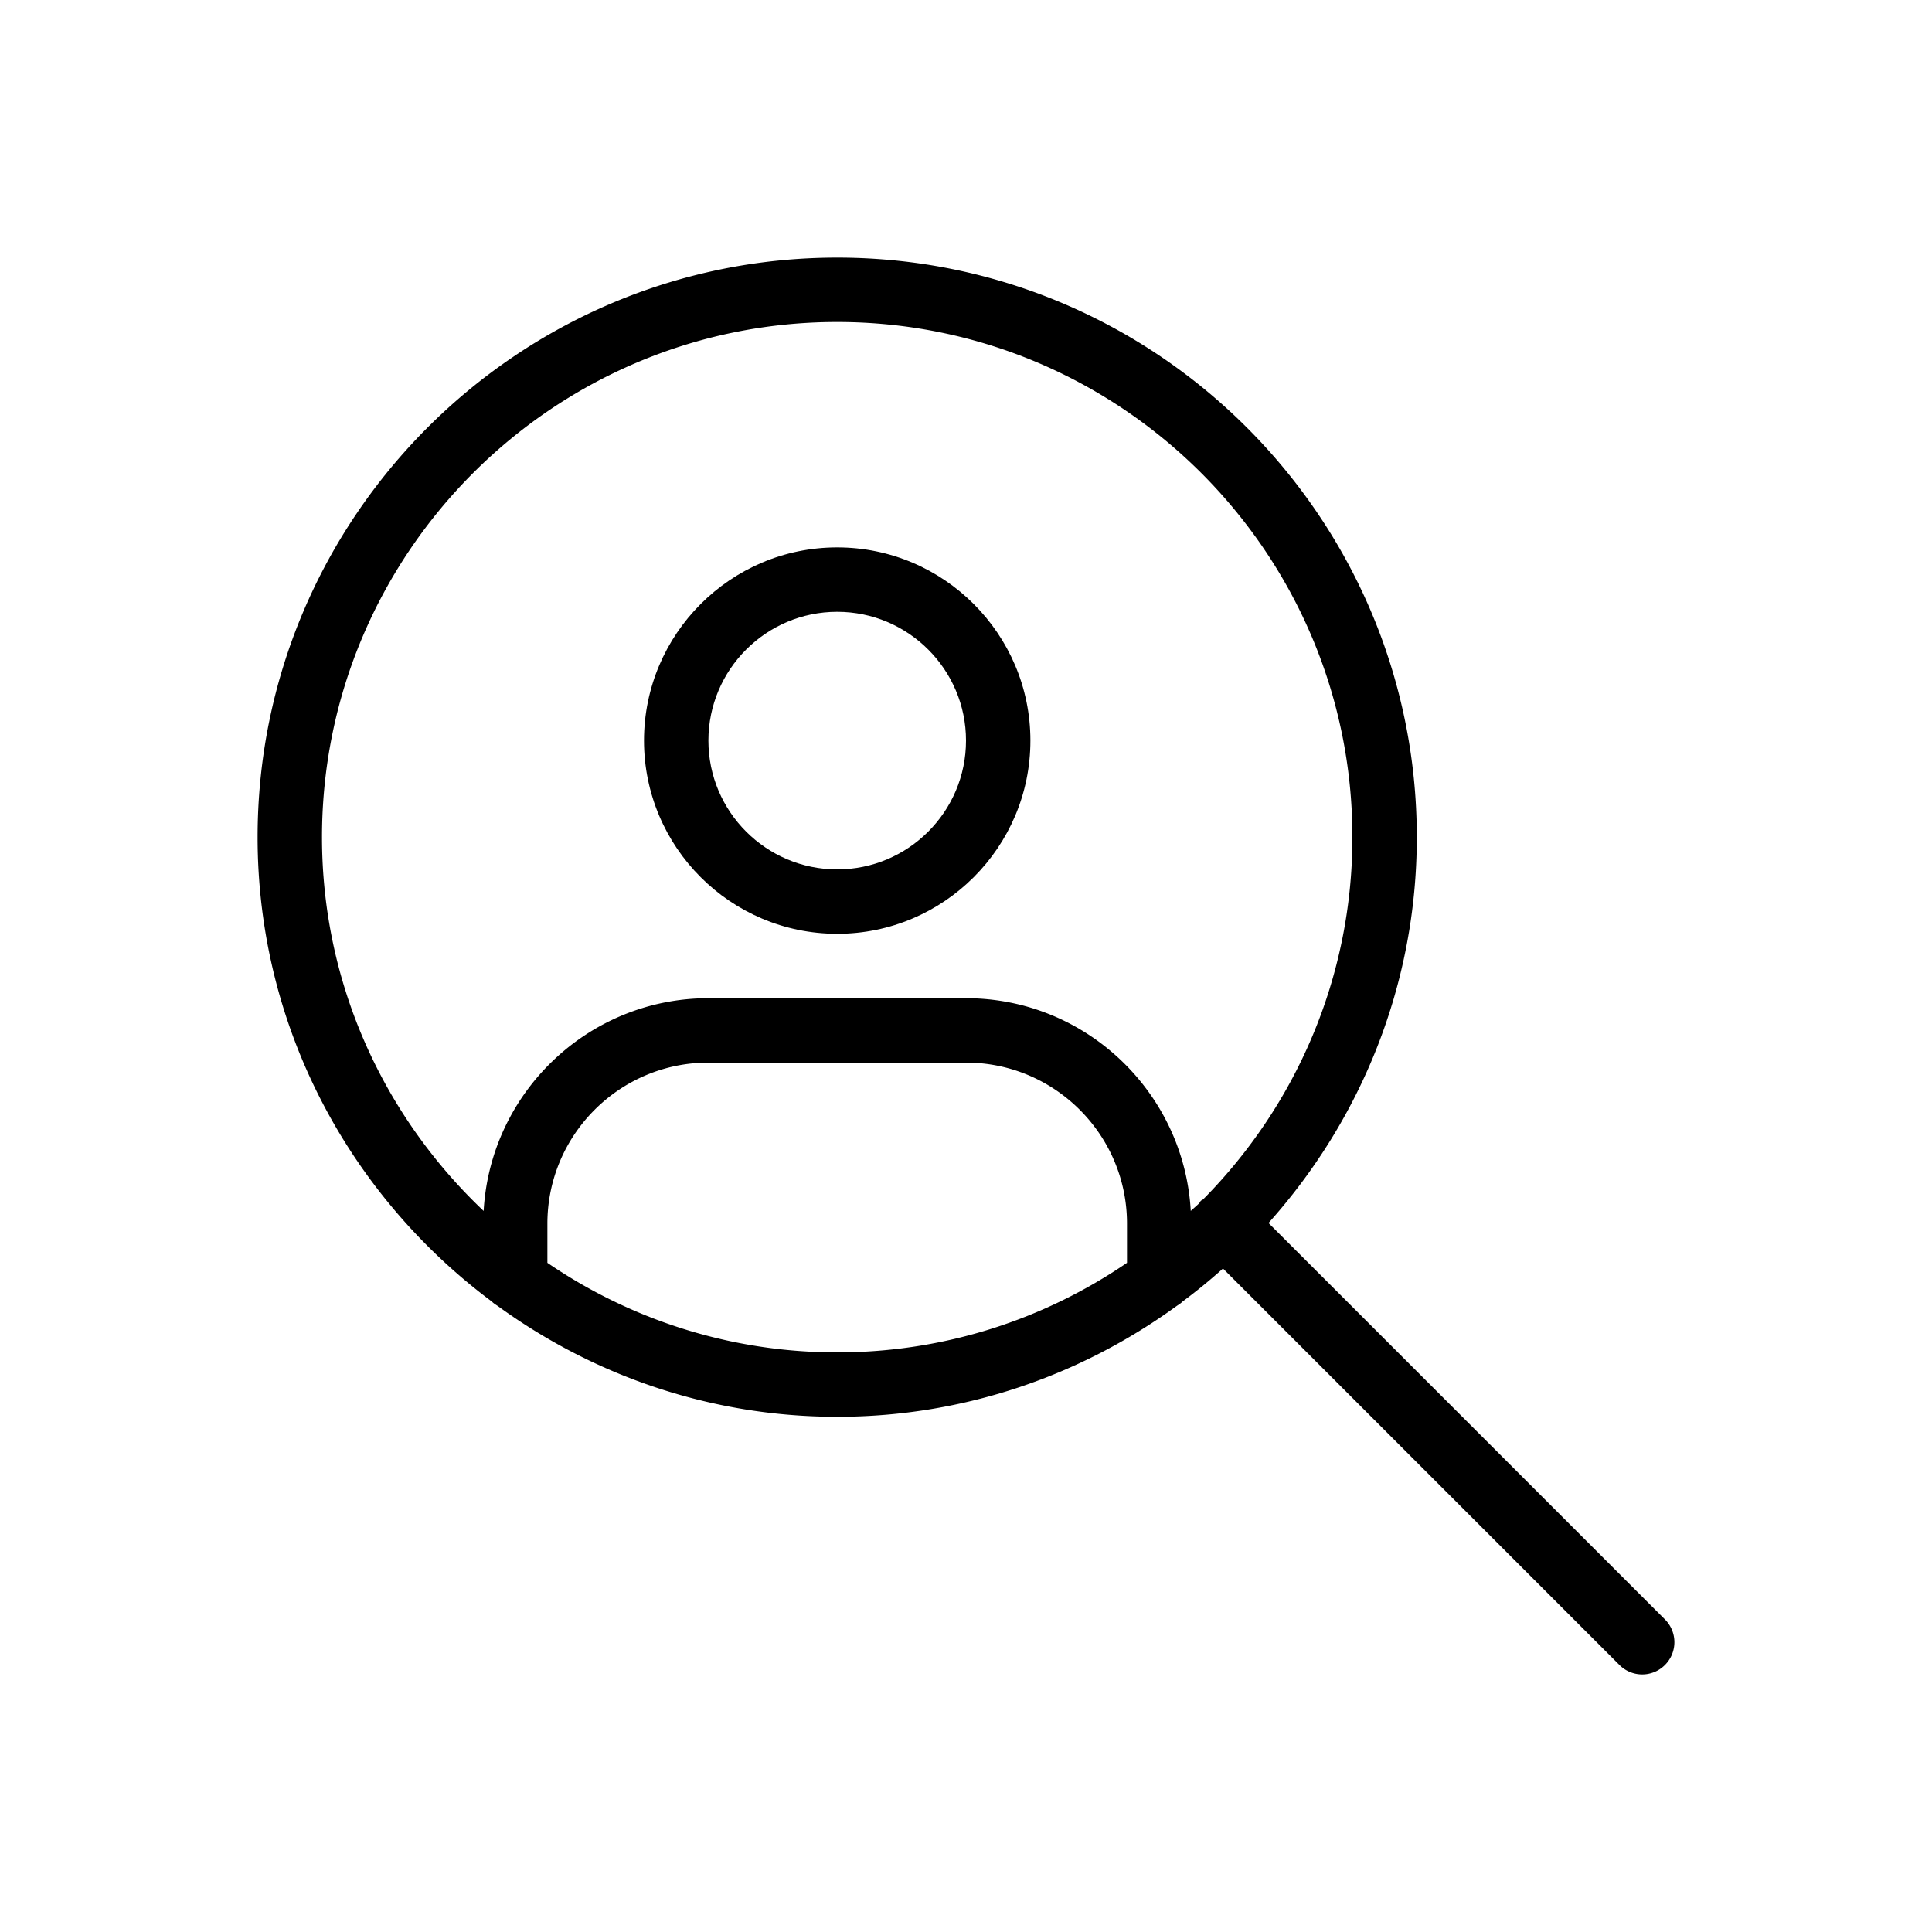 <svg xmlns="http://www.w3.org/2000/svg" viewBox="0 0 60 60" id="hiring"><path d="M15.277 40.423c.051.055.116.092.178.134C18.423 42.713 22.06 44 26 44s7.577-1.287 10.545-3.443c.062-.042.127-.08.178-.134.436-.324.855-.666 1.258-1.028l12.312 12.312a.997.997 0 0 0 1.414 0 1 1 0 0 0 0-1.414L39.395 37.981C42.248 34.795 44 30.603 44 26c0-9.925-8.075-18-18-18S8 16.075 8 26c0 5.905 2.871 11.139 7.277 14.423zM17 39.218V38c0-2.757 2.243-5 5-5h8c2.757 0 5 2.243 5 5v1.218C32.434 40.971 29.335 42 26 42s-6.434-1.029-9-2.782zM26 10c8.822 0 16 7.178 16 16 0 4.38-1.772 8.352-4.633 11.244-.023.02-.052.027-.074.049s-.03.05-.05.074c-.084.084-.177.158-.263.24C36.774 33.93 33.727 31 30 31h-8c-3.727 0-6.774 2.93-6.98 6.607C11.937 34.688 10 30.57 10 26c0-8.822 7.178-16 16-16z"></path><path d="M26 29c3.309 0 6-2.691 6-6s-2.691-6-6-6-6 2.691-6 6 2.691 6 6 6zm0-10c2.206 0 4 1.794 4 4s-1.794 4-4 4-4-1.794-4-4 1.794-4 4-4z"></path></svg>